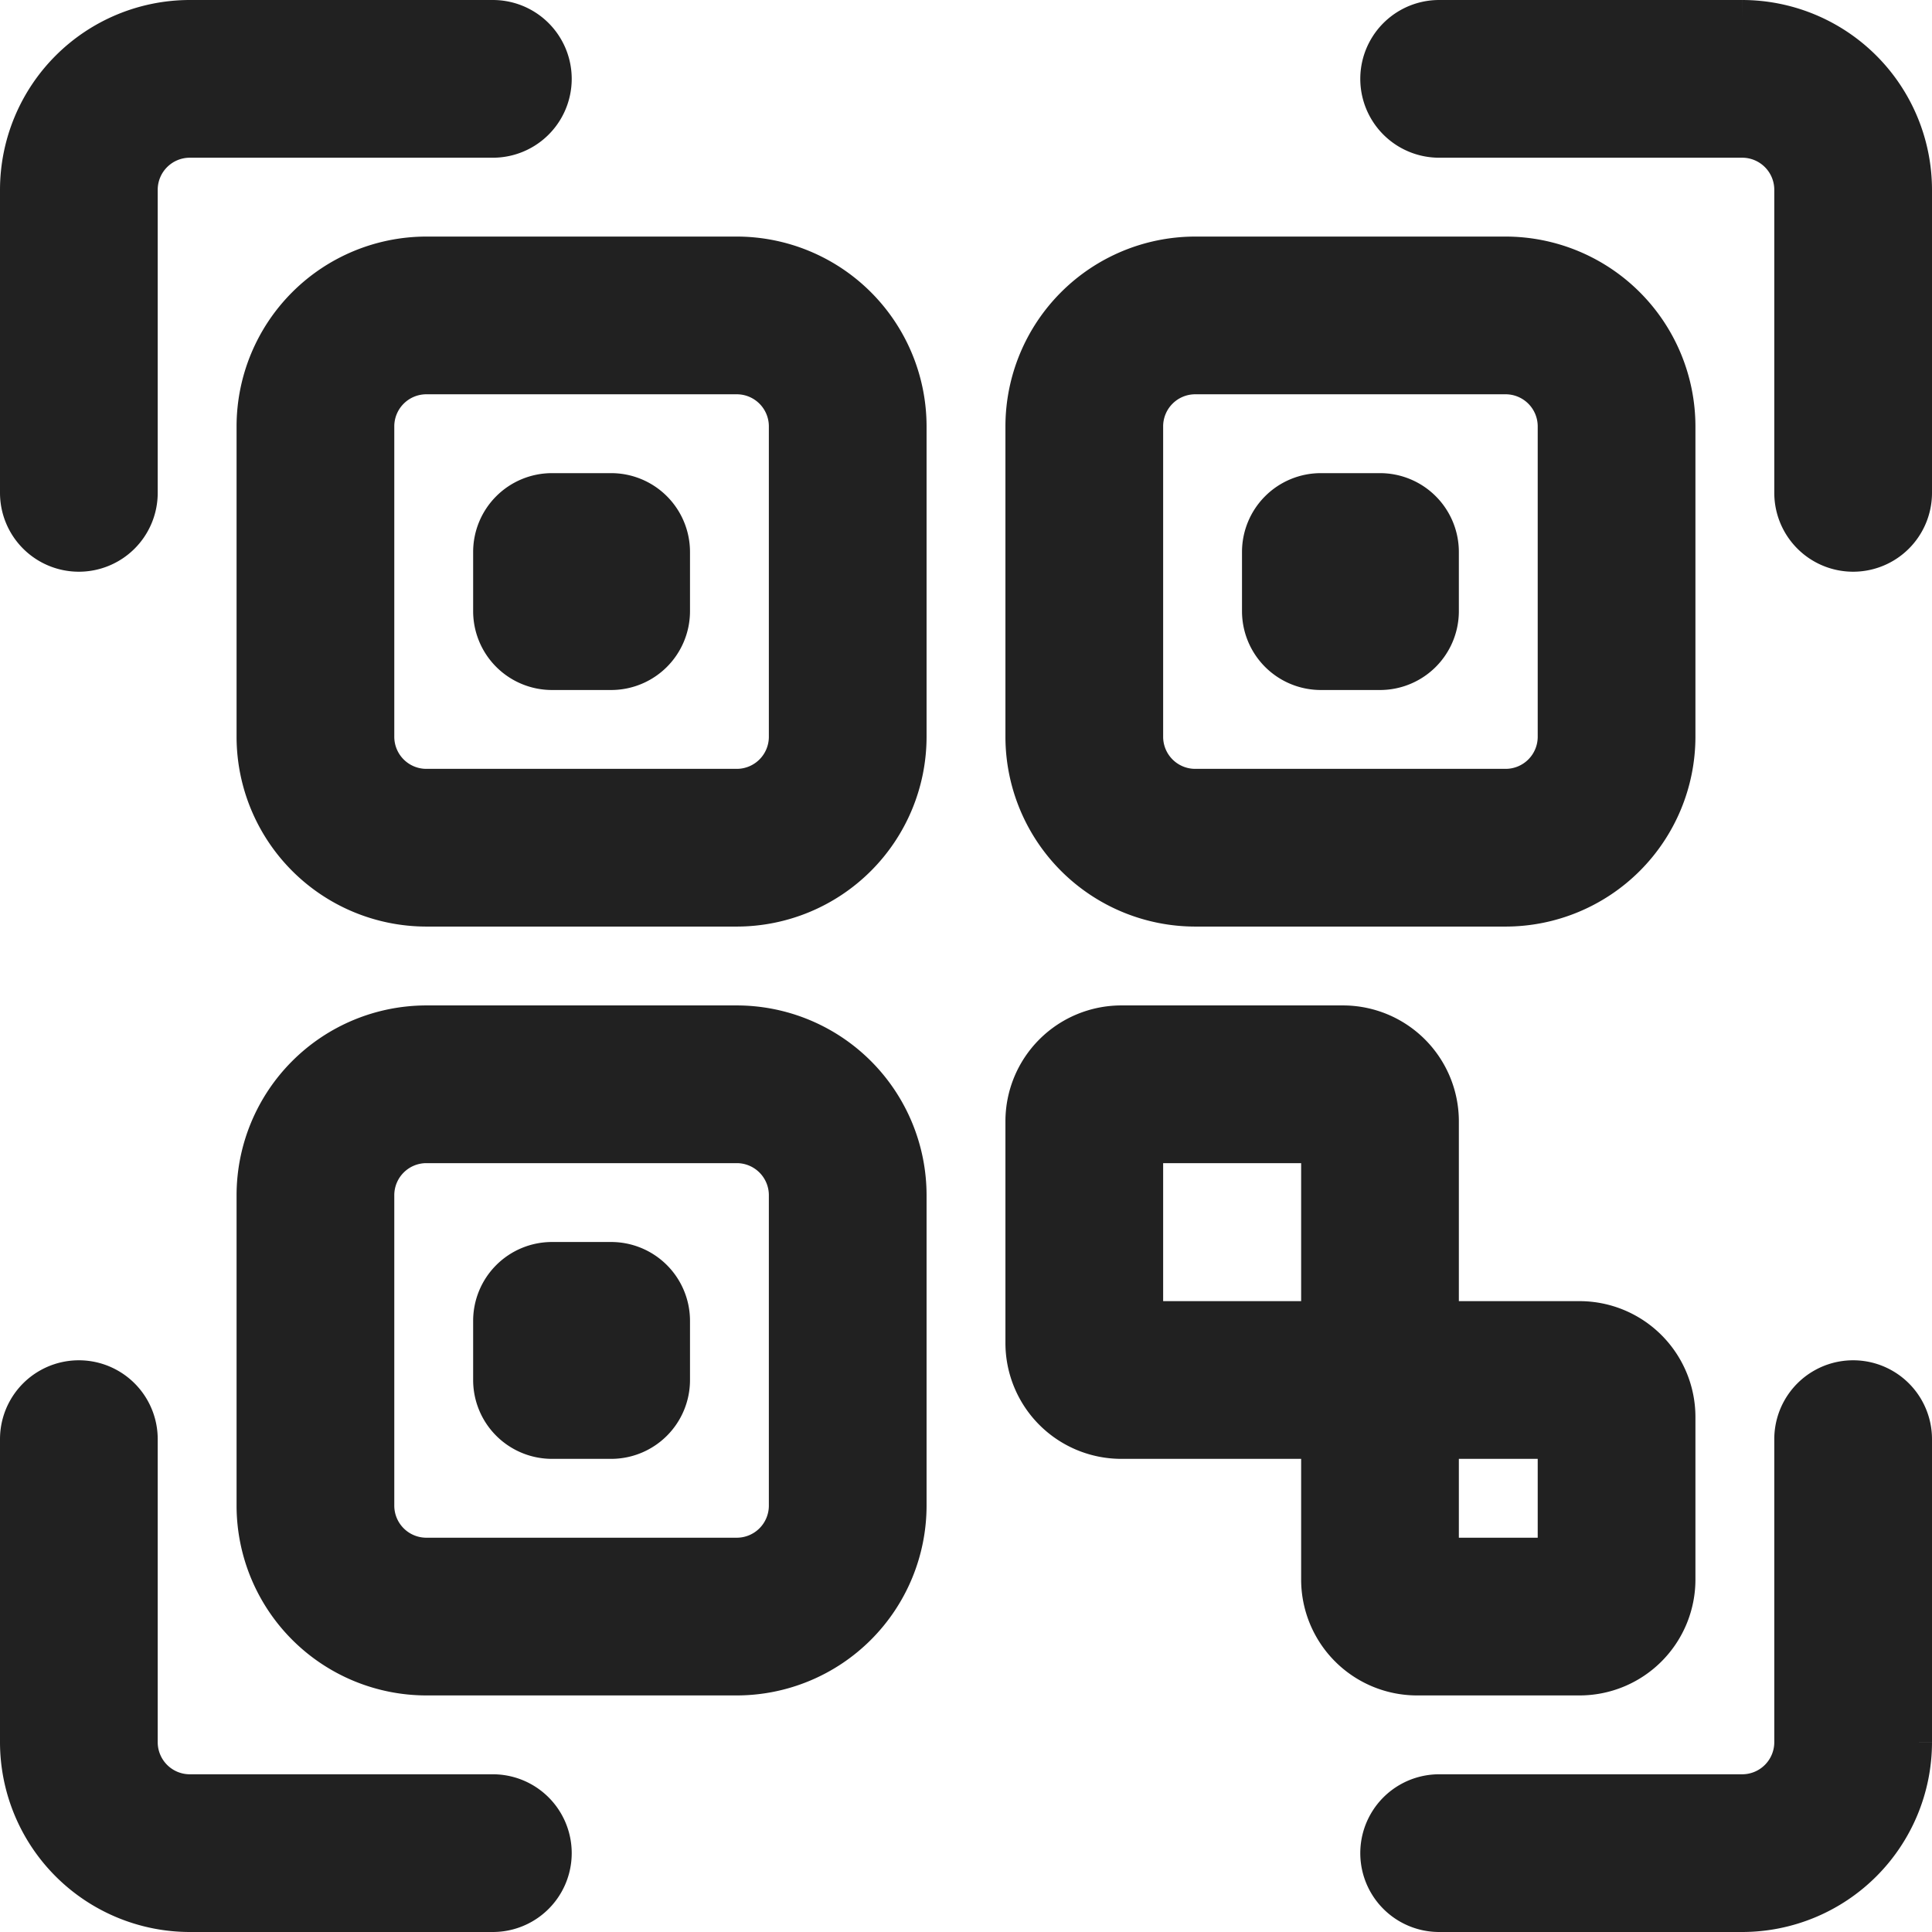 <svg xmlns="http://www.w3.org/2000/svg" width="24.5" height="24.5" viewBox="0 0 24.5 24.5">
  <g id="qr-code_3_" data-name="qr-code(3)" transform="translate(0.25 0.25)">
    <path id="Pfad_74" data-name="Pfad 74" d="M23.25,6.75A.75.75,0,0,1,22.5,6V2.156a.657.657,0,0,0-.656-.656H18A.75.75,0,0,1,18,0h3.844A2.159,2.159,0,0,1,24,2.156V6A.75.75,0,0,1,23.25,6.75Z" fill="#212121" stroke="#212121" stroke-width="0.5"/>
    <path id="Pfad_75" data-name="Pfad 75" d="M.75,6.75A.75.75,0,0,1,0,6V2.156A2.159,2.159,0,0,1,2.156,0H6A.75.75,0,0,1,6,1.5H2.156a.657.657,0,0,0-.656.656V6A.75.75,0,0,1,.75,6.75Z" fill="#212121" stroke="#212121" stroke-width="0.5"/>
    <path id="Pfad_76" data-name="Pfad 76" d="M6,24H2.156A2.159,2.159,0,0,1,0,21.844V18a.75.75,0,0,1,1.5,0v3.844a.657.657,0,0,0,.656.656H6A.75.75,0,0,1,6,24Z" fill="#212121" stroke="#212121" stroke-width="0.5"/>
    <path id="Pfad_77" data-name="Pfad 77" d="M21.844,24H18a.75.75,0,0,1,0-1.5h3.844a.657.657,0,0,0,.656-.656V18A.75.75,0,0,1,24,18v3.844A2.159,2.159,0,0,1,21.844,24Z" fill="#212121" stroke="#212121" stroke-width="0.5"/>
    <path id="Pfad_78" data-name="Pfad 78" d="M9.094,11.25H5.156A2.159,2.159,0,0,1,3,9.094V5.156A2.159,2.159,0,0,1,5.156,3H9.094A2.159,2.159,0,0,1,11.25,5.156V9.094A2.159,2.159,0,0,1,9.094,11.25ZM5.156,4.5a.657.657,0,0,0-.656.656V9.094a.657.657,0,0,0,.656.656H9.094a.657.657,0,0,0,.656-.656V5.156A.657.657,0,0,0,9.094,4.5Z" fill="#212121" stroke="#212121" stroke-width="0.5"/>
    <path id="Pfad_79" data-name="Pfad 79" d="M9.094,21H5.156A2.159,2.159,0,0,1,3,18.844V14.906A2.159,2.159,0,0,1,5.156,12.75H9.094a2.159,2.159,0,0,1,2.156,2.156v3.938A2.159,2.159,0,0,1,9.094,21ZM5.156,14.25a.657.657,0,0,0-.656.656v3.938a.657.657,0,0,0,.656.656H9.094a.657.657,0,0,0,.656-.656V14.906a.657.657,0,0,0-.656-.656Z" fill="#212121" stroke="#212121" stroke-width="0.5"/>
    <path id="Pfad_80" data-name="Pfad 80" d="M18.844,11.25H14.906A2.159,2.159,0,0,1,12.75,9.094V5.156A2.159,2.159,0,0,1,14.906,3h3.938A2.159,2.159,0,0,1,21,5.156V9.094A2.159,2.159,0,0,1,18.844,11.25ZM14.906,4.5a.657.657,0,0,0-.656.656V9.094a.657.657,0,0,0,.656.656h3.938a.657.657,0,0,0,.656-.656V5.156a.657.657,0,0,0-.656-.656Z" fill="#212121" stroke="#212121" stroke-width="0.5"/>
    <path id="Pfad_81" data-name="Pfad 81" d="M19.781,16.5H18V13.969a1.22,1.22,0,0,0-1.219-1.219H13.969a1.22,1.22,0,0,0-1.219,1.219v2.813A1.22,1.22,0,0,0,13.969,18H16.5v1.781A1.22,1.22,0,0,0,17.719,21h2.063A1.22,1.22,0,0,0,21,19.781V17.719A1.22,1.22,0,0,0,19.781,16.5ZM14.25,14.25H16.5V16.5H14.25ZM19.5,19.5H18V18h1.5Z" fill="#212121" stroke="#212121" stroke-width="0.5"/>
    <path id="Pfad_82" data-name="Pfad 82" d="M7.5,8.25H6.75A.75.75,0,0,1,6,7.5V6.75A.75.75,0,0,1,6.75,6H7.5a.75.75,0,0,1,.75.75V7.5A.75.75,0,0,1,7.5,8.25Z" fill="#212121" stroke="#212121" stroke-width="0.5"/>
    <path id="Pfad_83" data-name="Pfad 83" d="M17.25,8.25H16.5a.75.75,0,0,1-.75-.75V6.75A.75.75,0,0,1,16.5,6h.75a.75.75,0,0,1,.75.75V7.5A.75.75,0,0,1,17.25,8.25Z" fill="#212121" stroke="#212121" stroke-width="0.5"/>
    <path id="Pfad_84" data-name="Pfad 84" d="M7.5,18H6.75A.75.75,0,0,1,6,17.25V16.5a.75.75,0,0,1,.75-.75H7.5a.75.75,0,0,1,.75.75v.75A.75.75,0,0,1,7.5,18Z" fill="#212121" stroke="#212121" stroke-width="0.5"/>
  </g>
</svg>
